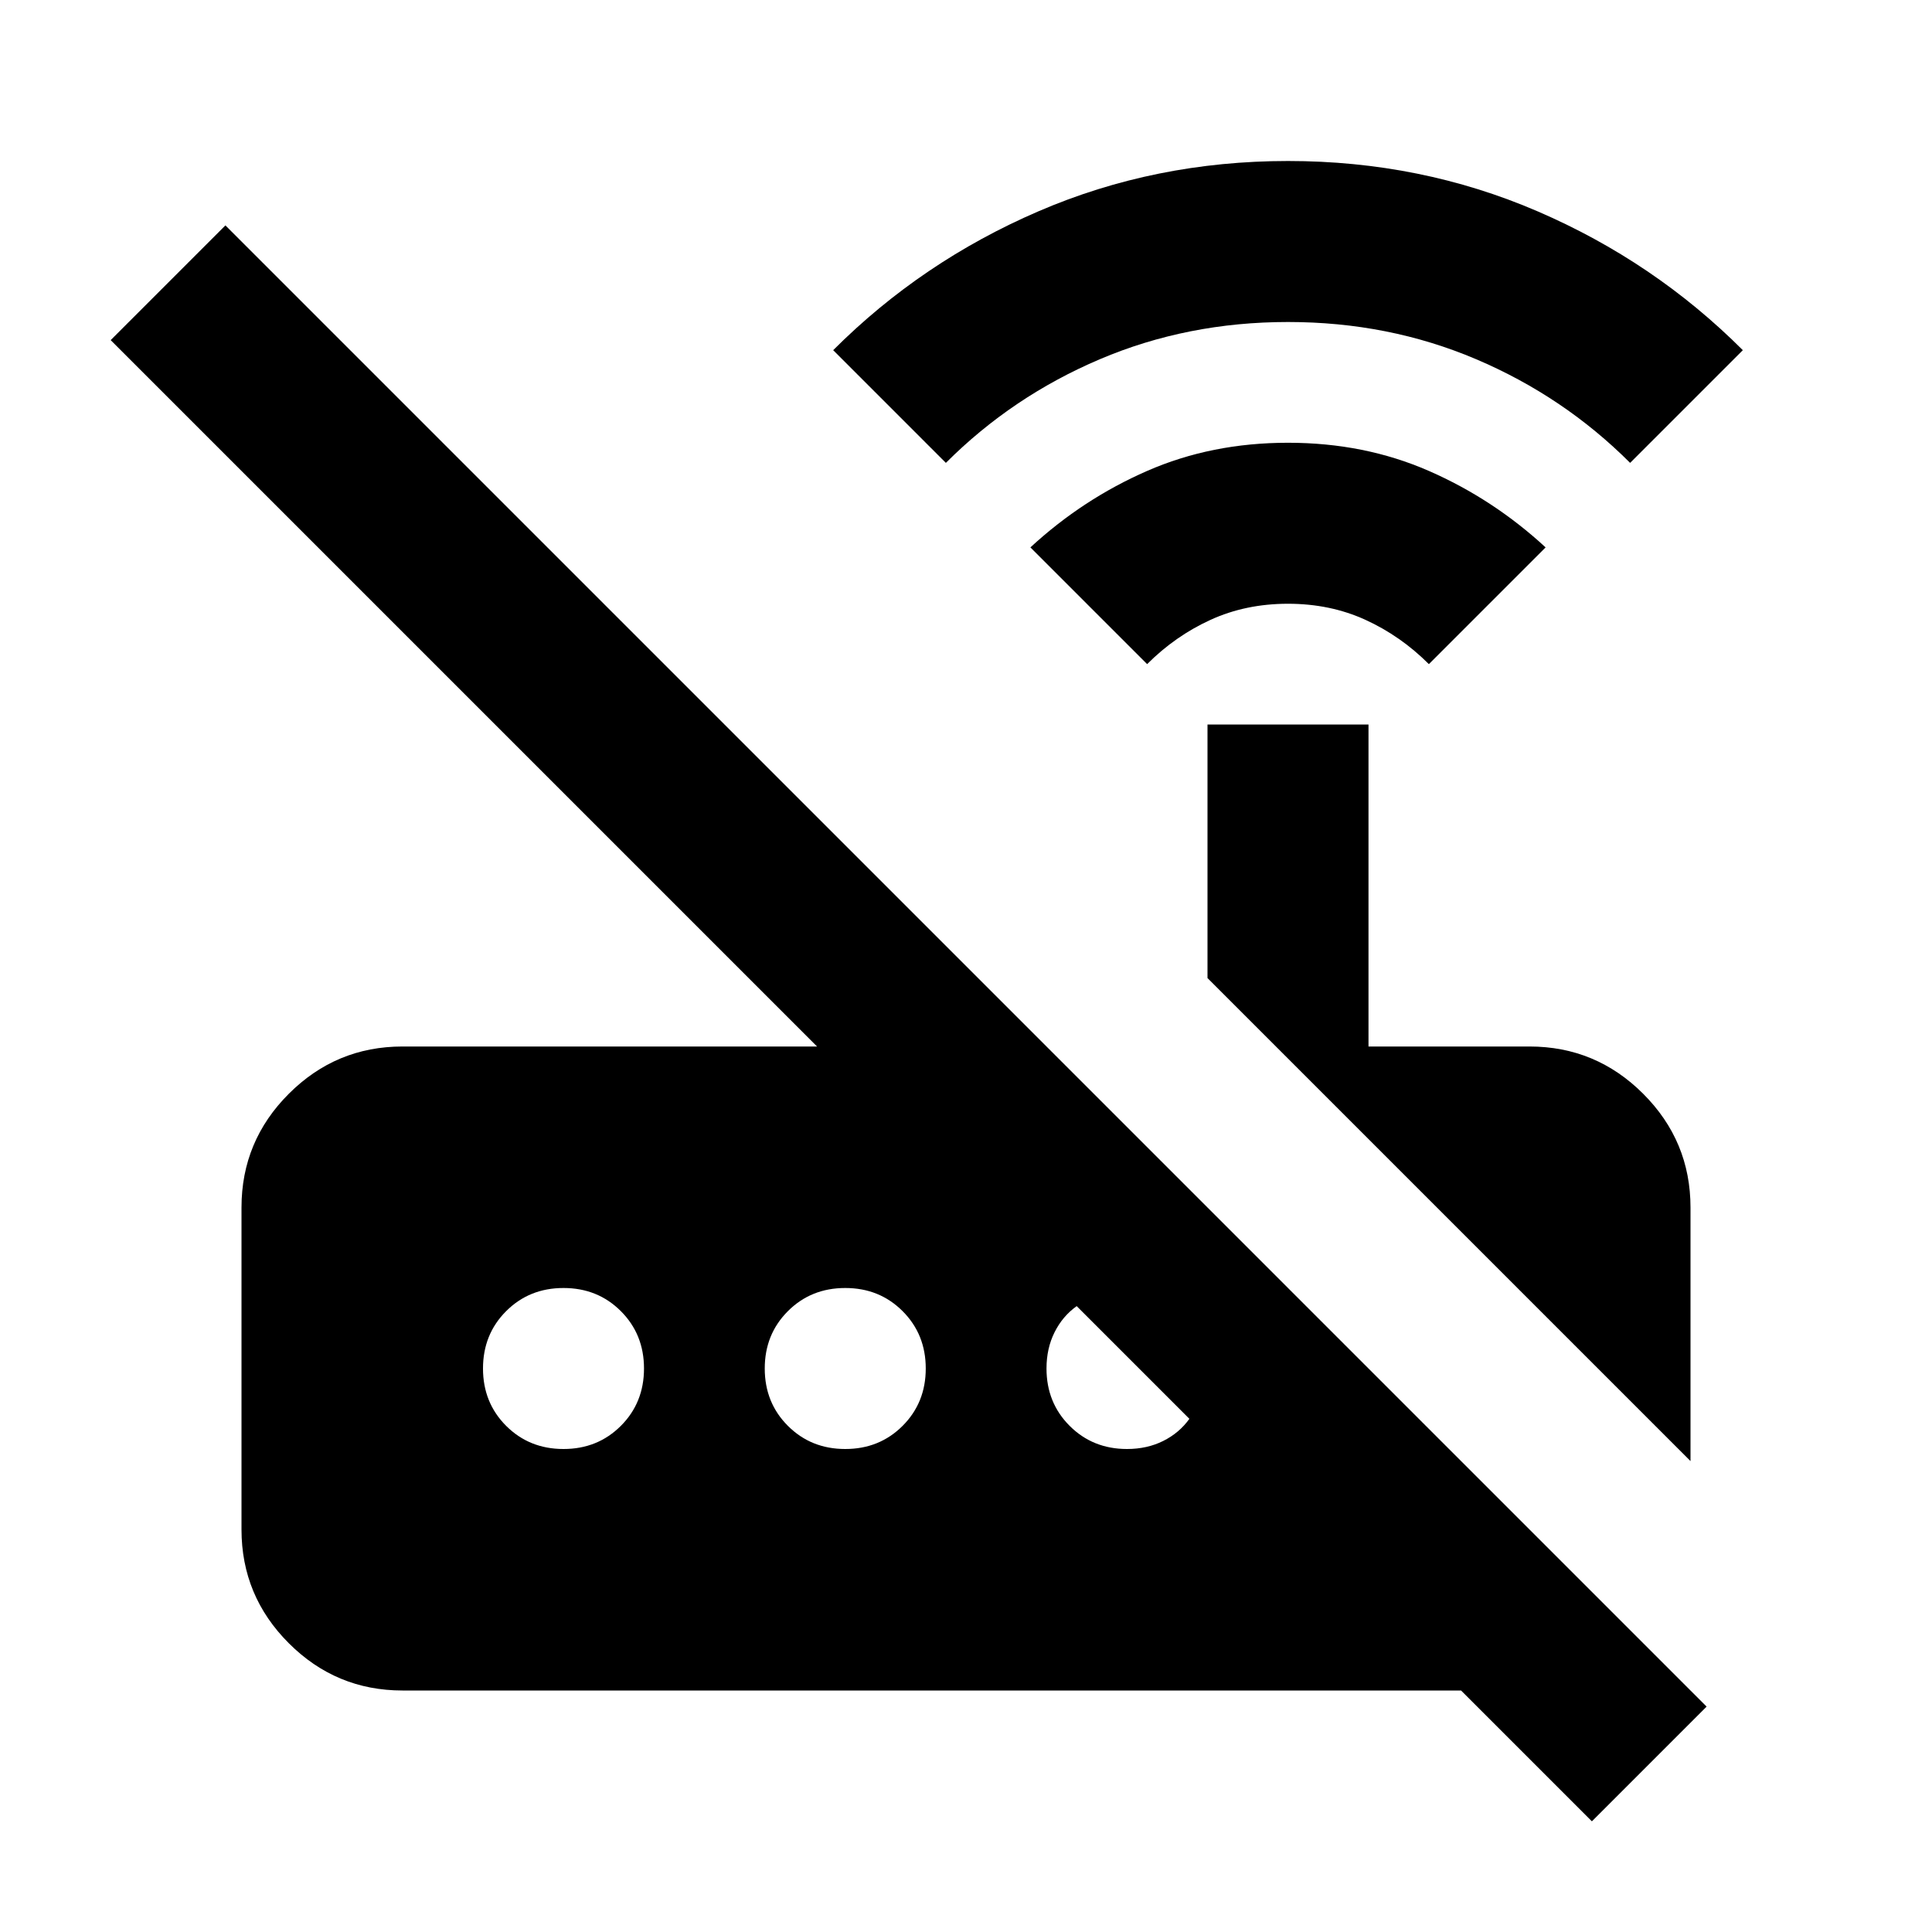 <svg xmlns="http://www.w3.org/2000/svg" height="24" viewBox="0 -960 960 960" width="24"><path d="m570-630-58-58q26-24 58-38t70-14q38 0 70 14t58 38l-58 58q-14-14-31.5-22t-38.5-8q-21 0-38.5 8T570-630ZM470-730l-56-56q44-44 102-69t124-25q66 0 124 25t102 69l-56 56q-33-33-76.5-51.5T640-800q-50 0-93.5 18.5T470-730Zm370 496L600-474v-126h80v160h80q33 0 56.5 23.5T840-360v126ZM791-55l-65-65H200q-33 0-56.5-23.5T120-200v-160q0-33 23.5-56.5T200-440h206L55-791l57-57 736 736-57 57ZM280-240q17 0 28.5-11.5T320-280q0-17-11.5-28.5T280-320q-17 0-28.5 11.5T240-280q0 17 11.5 28.5T280-240Zm140 0q17 0 28.5-11.5T460-280q0-17-11.5-28.5T420-320q-17 0-28.5 11.5T380-280q0 17 11.5 28.5T420-240Zm140 0q10 0 18-4t13-11l-56-56q-7 5-11 13t-4 18q0 17 11.5 28.5T560-240Z"/></svg>